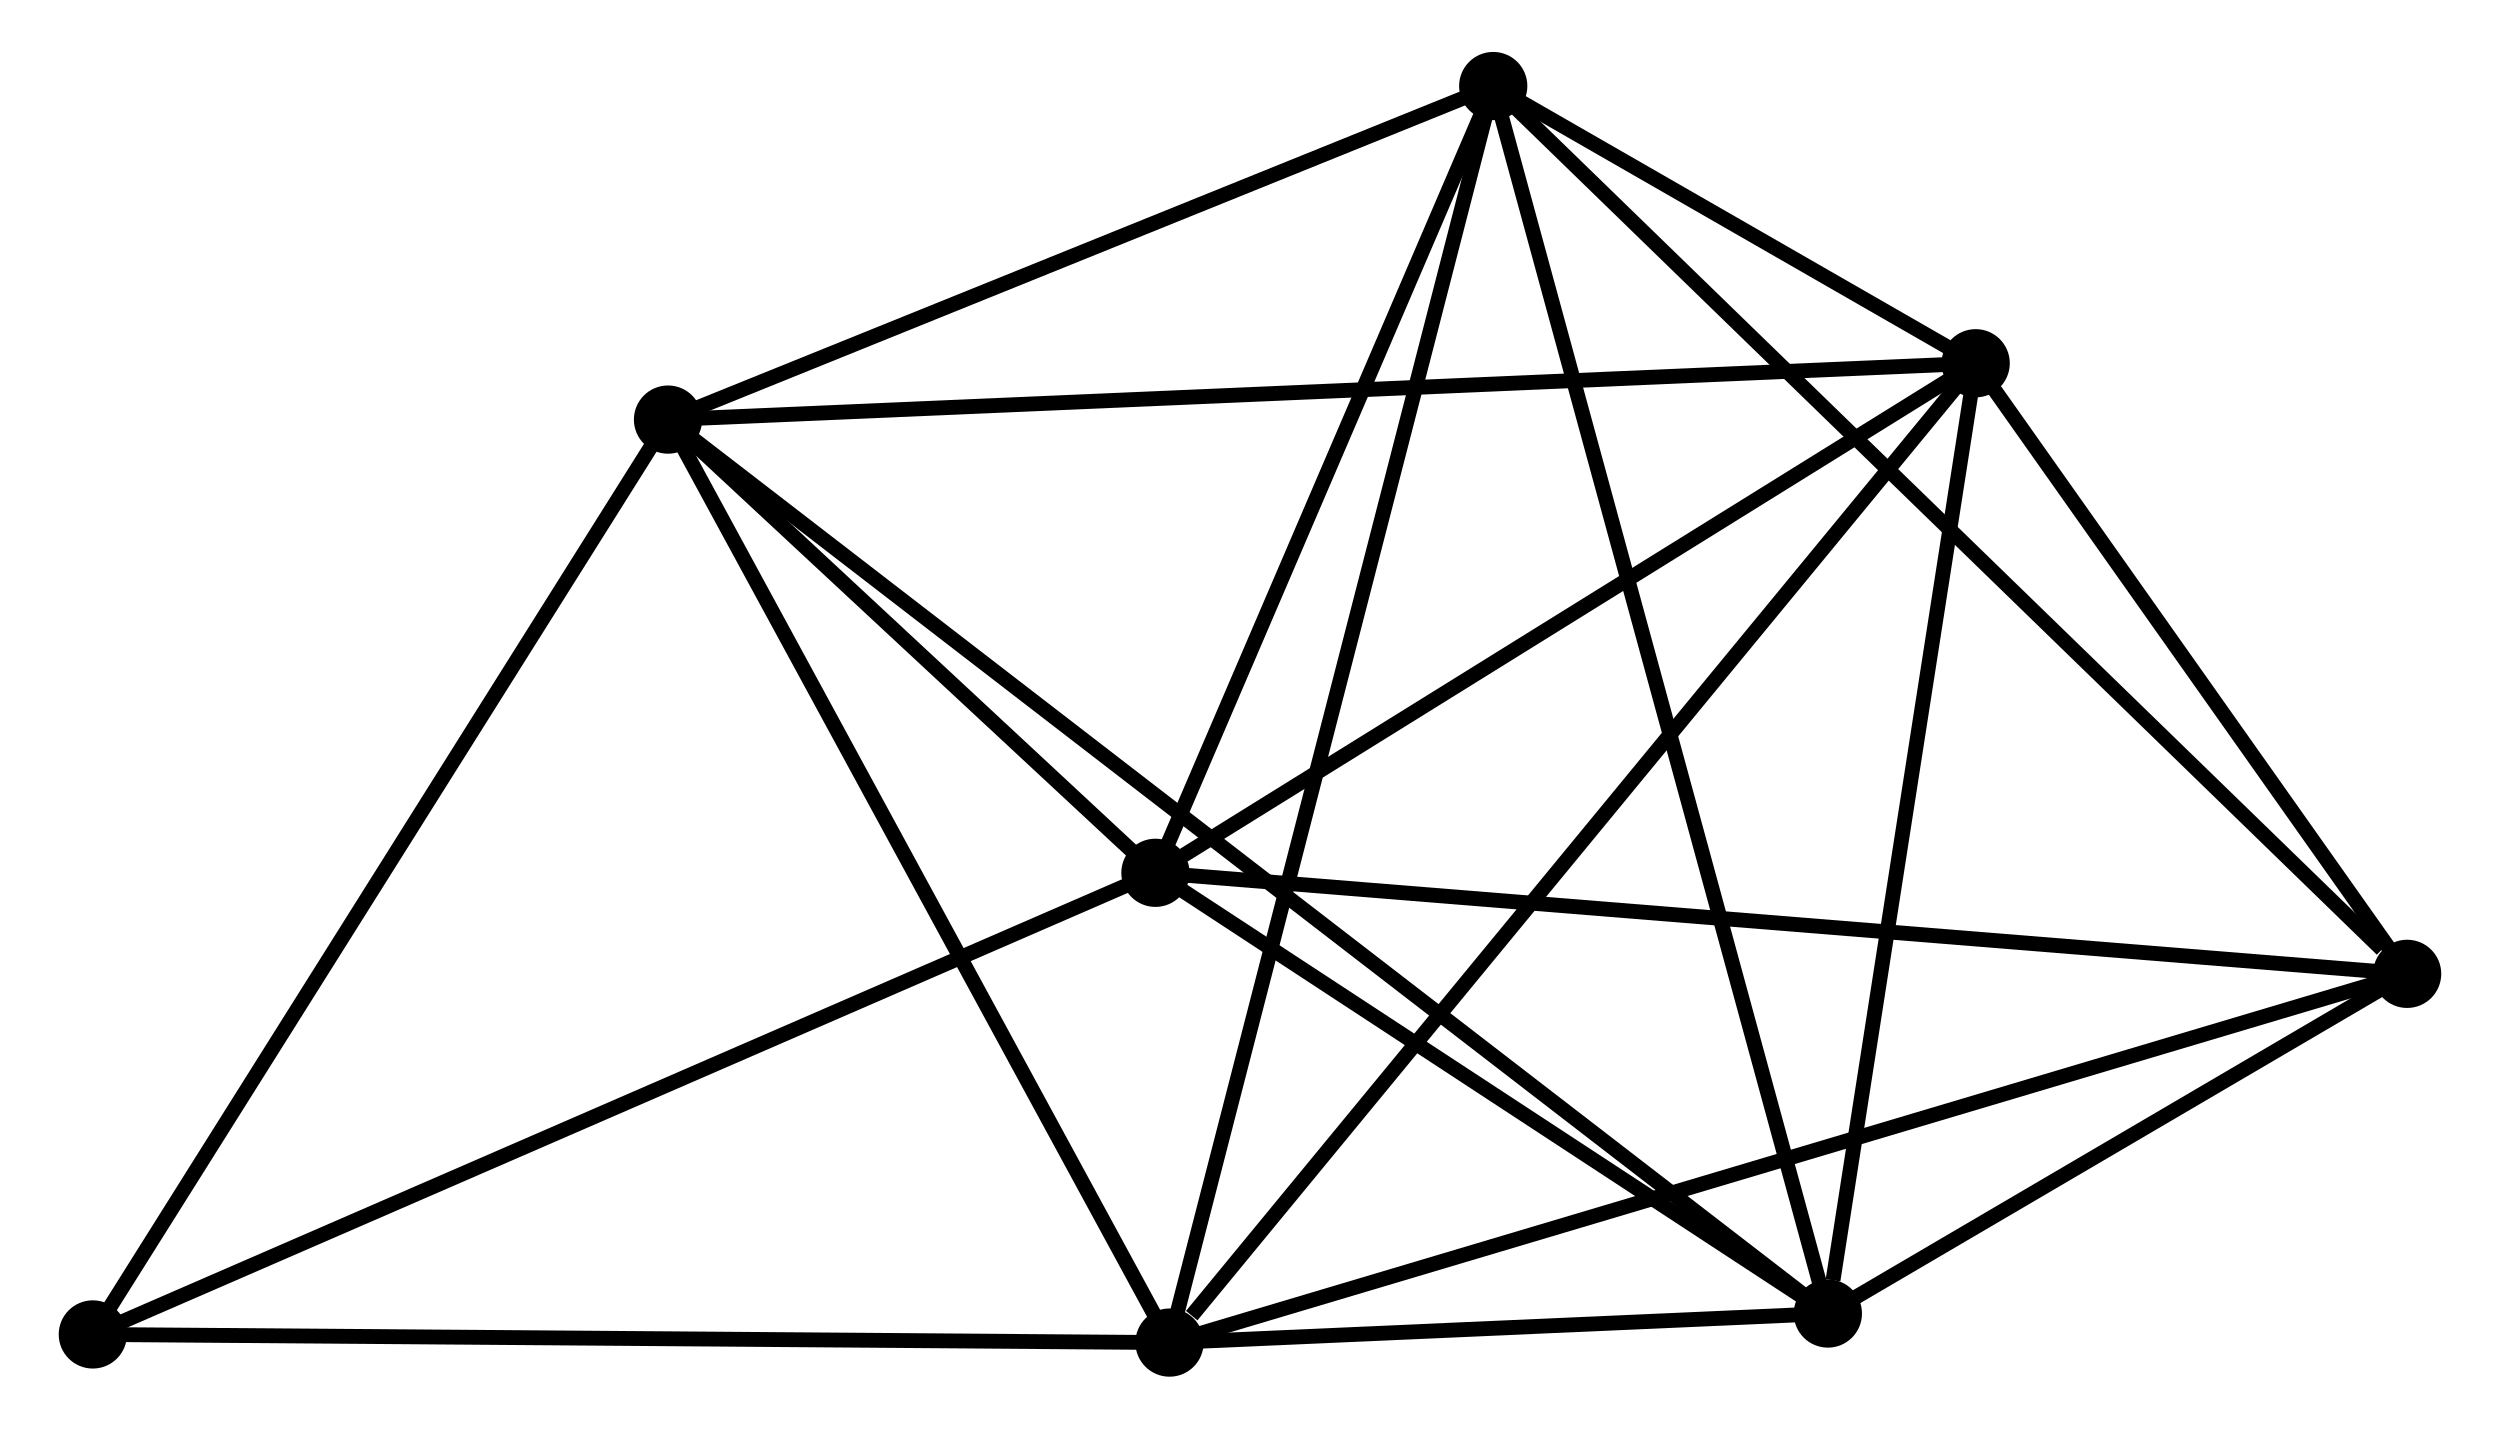 <?xml version="1.0" encoding="UTF-8" standalone="no"?>
<!DOCTYPE svg PUBLIC "-//W3C//DTD SVG 1.1//EN"
 "http://www.w3.org/Graphics/SVG/1.1/DTD/svg11.dtd">
<!-- Generated by graphviz version 2.36.0 (20140111.2315)
 -->
<!-- Title: %3 Pages: 1 -->
<svg width="168pt" height="96pt"
 viewBox="0.00 0.00 167.61 96.30" xmlns="http://www.w3.org/2000/svg" xmlns:xlink="http://www.w3.org/1999/xlink">
<g id="graph0" class="graph" transform="scale(1 1) rotate(0) translate(4 92.304)">
<title>%3</title>
<!-- 0 -->
<g id="node1" class="node"><title>0</title>
<ellipse fill="black" stroke="black" cx="40.573" cy="-64.019" rx="1.8" ry="1.8"/>
</g>
<!-- 1 -->
<g id="node2" class="node"><title>1</title>
<ellipse fill="black" stroke="black" cx="128.723" cy="-67.817" rx="1.8" ry="1.8"/>
</g>
<!-- 0&#45;&#45;1 -->
<g id="edge1" class="edge"><title>0&#45;&#45;1</title>
<path fill="none" stroke="black" d="M42.414,-64.099C53.886,-64.593 115.449,-67.245 126.892,-67.738"/>
</g>
<!-- 2 -->
<g id="node3" class="node"><title>2</title>
<ellipse fill="black" stroke="black" cx="118.759" cy="-3.759" rx="1.8" ry="1.8"/>
</g>
<!-- 0&#45;&#45;2 -->
<g id="edge2" class="edge"><title>0&#45;&#45;2</title>
<path fill="none" stroke="black" d="M42.206,-62.761C52.381,-54.919 106.986,-12.833 117.134,-5.011"/>
</g>
<!-- 3 -->
<g id="node4" class="node"><title>3</title>
<ellipse fill="black" stroke="black" cx="96.201" cy="-86.504" rx="1.8" ry="1.8"/>
</g>
<!-- 0&#45;&#45;3 -->
<g id="edge3" class="edge"><title>0&#45;&#45;3</title>
<path fill="none" stroke="black" d="M42.423,-64.768C50.869,-68.181 85.708,-82.263 94.286,-85.73"/>
</g>
<!-- 4 -->
<g id="node5" class="node"><title>4</title>
<ellipse fill="black" stroke="black" cx="74.38" cy="-1.8" rx="1.8" ry="1.8"/>
</g>
<!-- 0&#45;&#45;4 -->
<g id="edge4" class="edge"><title>0&#45;&#45;4</title>
<path fill="none" stroke="black" d="M41.548,-62.224C46.485,-53.139 68.671,-12.307 73.465,-3.484"/>
</g>
<!-- 5 -->
<g id="node6" class="node"><title>5</title>
<ellipse fill="black" stroke="black" cx="73.43" cy="-33.468" rx="1.8" ry="1.8"/>
</g>
<!-- 0&#45;&#45;5 -->
<g id="edge5" class="edge"><title>0&#45;&#45;5</title>
<path fill="none" stroke="black" d="M41.984,-62.707C47.389,-57.681 66.728,-39.7 72.06,-34.742"/>
</g>
<!-- 7 -->
<g id="node7" class="node"><title>7</title>
<ellipse fill="black" stroke="black" cx="1.8" cy="-2.349" rx="1.8" ry="1.8"/>
</g>
<!-- 0&#45;&#45;7 -->
<g id="edge6" class="edge"><title>0&#45;&#45;7</title>
<path fill="none" stroke="black" d="M39.614,-62.495C34.297,-54.037 8.456,-12.936 2.867,-4.047"/>
</g>
<!-- 1&#45;&#45;2 -->
<g id="edge7" class="edge"><title>1&#45;&#45;2</title>
<path fill="none" stroke="black" d="M128.435,-65.969C127.006,-56.779 120.669,-16.042 119.107,-6.001"/>
</g>
<!-- 1&#45;&#45;3 -->
<g id="edge8" class="edge"><title>1&#45;&#45;3</title>
<path fill="none" stroke="black" d="M126.974,-68.822C121.275,-72.097 103.285,-82.433 97.803,-85.584"/>
</g>
<!-- 1&#45;&#45;4 -->
<g id="edge9" class="edge"><title>1&#45;&#45;4</title>
<path fill="none" stroke="black" d="M127.38,-66.185C119.926,-57.131 83.709,-13.133 75.876,-3.617"/>
</g>
<!-- 1&#45;&#45;5 -->
<g id="edge10" class="edge"><title>1&#45;&#45;5</title>
<path fill="none" stroke="black" d="M126.883,-66.674C118.488,-61.459 83.859,-39.947 75.333,-34.65"/>
</g>
<!-- 6 -->
<g id="node8" class="node"><title>6</title>
<ellipse fill="black" stroke="black" cx="157.807" cy="-26.657" rx="1.8" ry="1.8"/>
</g>
<!-- 1&#45;&#45;6 -->
<g id="edge11" class="edge"><title>1&#45;&#45;6</title>
<path fill="none" stroke="black" d="M129.973,-66.049C134.757,-59.278 151.874,-35.053 156.594,-28.373"/>
</g>
<!-- 2&#45;&#45;3 -->
<g id="edge12" class="edge"><title>2&#45;&#45;3</title>
<path fill="none" stroke="black" d="M118.201,-5.804C115.08,-17.252 99.809,-73.269 96.739,-84.53"/>
</g>
<!-- 2&#45;&#45;4 -->
<g id="edge13" class="edge"><title>2&#45;&#45;4</title>
<path fill="none" stroke="black" d="M116.852,-3.675C109.552,-3.352 83.432,-2.2 76.23,-1.882"/>
</g>
<!-- 2&#45;&#45;5 -->
<g id="edge14" class="edge"><title>2&#45;&#45;5</title>
<path fill="none" stroke="black" d="M117.25,-4.747C110.368,-9.258 81.98,-27.864 74.99,-32.445"/>
</g>
<!-- 2&#45;&#45;6 -->
<g id="edge15" class="edge"><title>2&#45;&#45;6</title>
<path fill="none" stroke="black" d="M120.436,-4.743C126.859,-8.509 149.842,-21.986 156.179,-25.702"/>
</g>
<!-- 3&#45;&#45;4 -->
<g id="edge16" class="edge"><title>3&#45;&#45;4</title>
<path fill="none" stroke="black" d="M95.745,-84.735C92.906,-73.711 77.666,-14.554 74.833,-3.559"/>
</g>
<!-- 3&#45;&#45;5 -->
<g id="edge17" class="edge"><title>3&#45;&#45;5</title>
<path fill="none" stroke="black" d="M95.443,-84.739C91.986,-76.687 77.725,-43.471 74.214,-35.294"/>
</g>
<!-- 3&#45;&#45;6 -->
<g id="edge18" class="edge"><title>3&#45;&#45;6</title>
<path fill="none" stroke="black" d="M97.724,-85.024C106.173,-76.817 147.231,-36.931 156.111,-28.305"/>
</g>
<!-- 4&#45;&#45;7 -->
<g id="edge20" class="edge"><title>4&#45;&#45;7</title>
<path fill="none" stroke="black" d="M72.286,-1.816C61.687,-1.896 14.057,-2.256 3.765,-2.334"/>
</g>
<!-- 4&#45;&#45;6 -->
<g id="edge19" class="edge"><title>4&#45;&#45;6</title>
<path fill="none" stroke="black" d="M76.122,-2.319C86.98,-5.554 145.245,-22.914 156.074,-26.141"/>
</g>
<!-- 5&#45;&#45;7 -->
<g id="edge22" class="edge"><title>5&#45;&#45;7</title>
<path fill="none" stroke="black" d="M71.659,-32.699C61.749,-28.393 13.257,-7.326 3.509,-3.091"/>
</g>
<!-- 5&#45;&#45;6 -->
<g id="edge21" class="edge"><title>5&#45;&#45;6</title>
<path fill="none" stroke="black" d="M75.516,-33.3C87.189,-32.357 144.312,-27.746 155.794,-26.82"/>
</g>
</g>
</svg>

